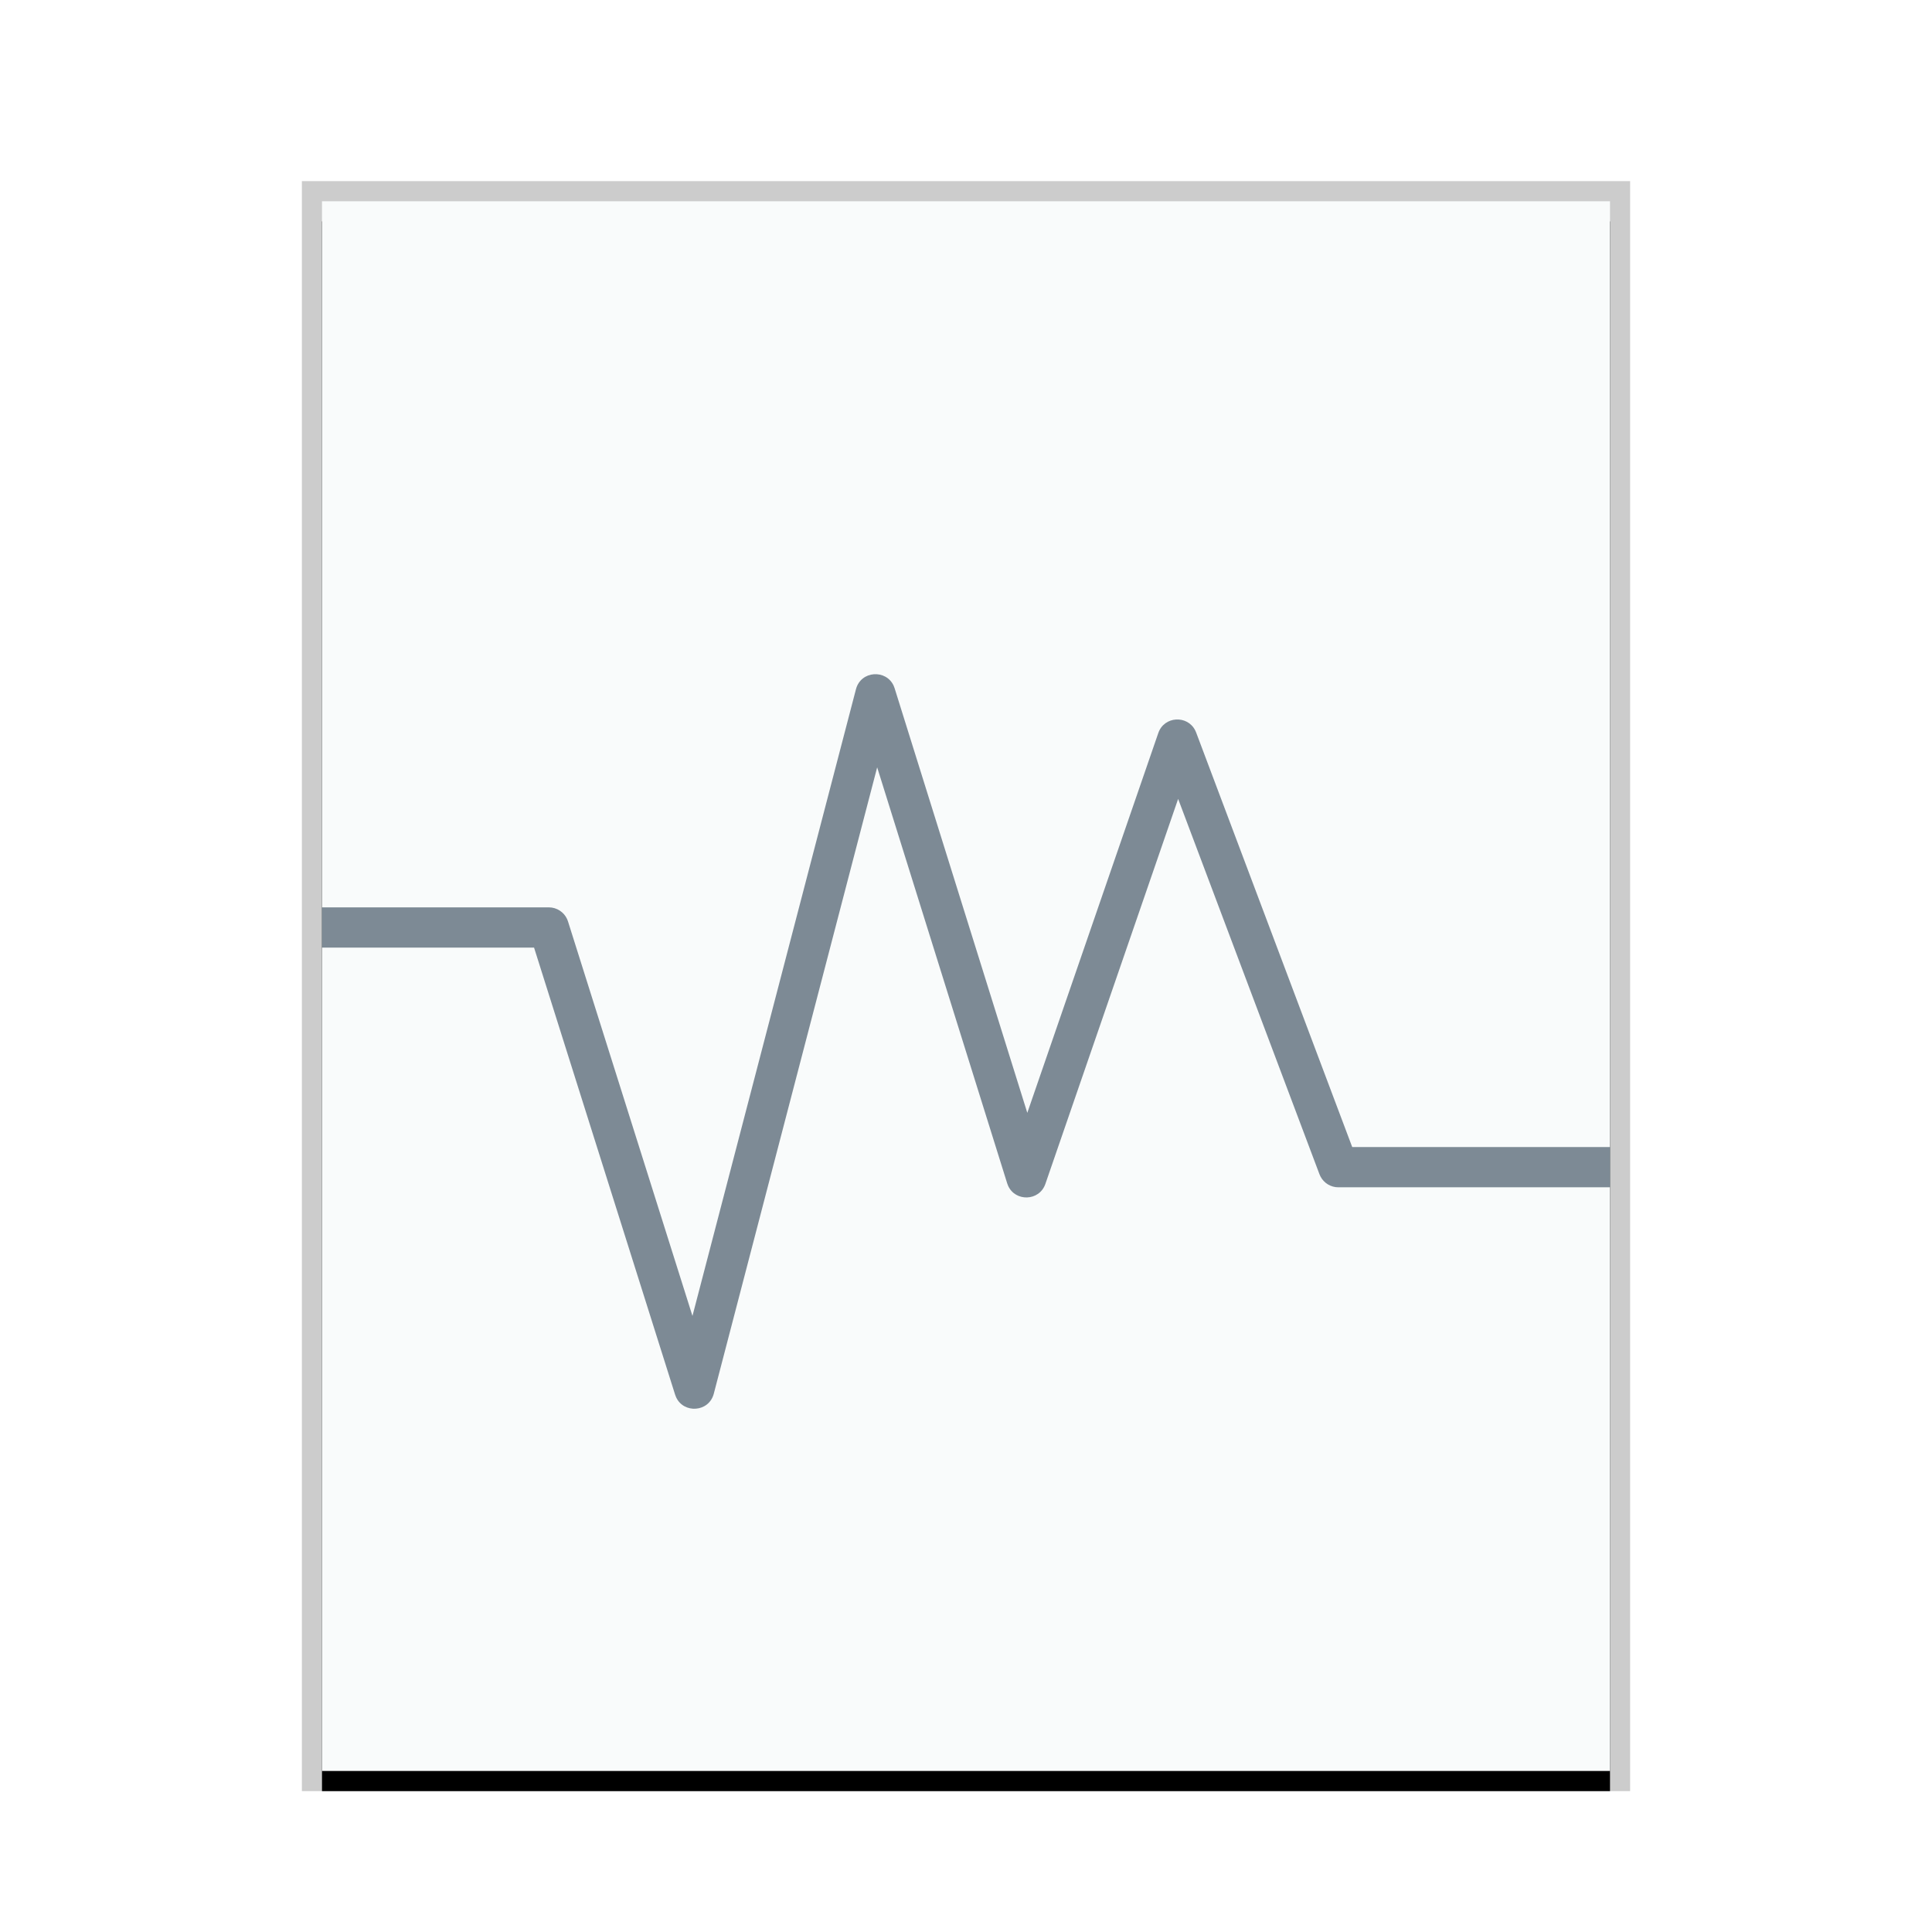 <svg xmlns="http://www.w3.org/2000/svg" xmlns:xlink="http://www.w3.org/1999/xlink" width="96" height="96" viewBox="0 0 96 96">
  <defs>
    <rect id="application-x-virtualbox-vmdk-b" width="64" height="78" x="0" y="0"/>
    <filter id="application-x-virtualbox-vmdk-a" width="110.9%" height="109%" x="-5.5%" y="-3.2%" filterUnits="objectBoundingBox">
      <feOffset dy="1" in="SourceAlpha" result="shadowOffsetOuter1"/>
      <feGaussianBlur in="shadowOffsetOuter1" result="shadowBlurOuter1" stdDeviation="1"/>
      <feColorMatrix in="shadowBlurOuter1" values="0 0 0 0 0   0 0 0 0 0   0 0 0 0 0  0 0 0 0.2 0"/>
    </filter>
  </defs>
  <g fill="none" fill-rule="evenodd">
    <g transform="translate(16 10)">
      <use fill="#000" filter="url(#application-x-virtualbox-vmdk-a)" xlink:href="#application-x-virtualbox-vmdk-b"/>
      <use fill="#F9FBFB" xlink:href="#application-x-virtualbox-vmdk-b"/>
      <path fill="#000" fill-opacity=".2" fill-rule="nonzero" d="M65,-1 L-1,-1 L-1,79 L65,79 L65,-1 Z M64,0 L64,78 L0,78 L0,0 L64,0 Z"/>
    </g>
    <path fill="#2A4052" fill-opacity=".6" d="M42.532,34.248 C42.775,33.317 44.038,33.247 44.409,34.082 L44.454,34.202 L51.046,55.296 L57.555,36.424 C57.846,35.579 58.995,35.525 59.385,36.284 L59.436,36.398 L67.191,56.996 L80,56.996 L80,58.996 L66.5,58.996 C66.125,58.996 65.786,58.787 65.615,58.461 L65.564,58.348 L58.541,39.697 L51.945,58.826 C51.644,59.699 50.444,59.72 50.089,58.913 L50.046,58.798 L43.586,38.129 L35.468,69.252 C35.225,70.181 33.965,70.253 33.592,69.42 L33.546,69.301 L26.537,47.086 L16,47.086 L16,45.086 L27.27,45.086 C27.667,45.086 28.022,45.32 28.182,45.675 L28.224,45.786 L34.408,65.388 L42.532,34.248 Z"/>
  </g>
</svg>

